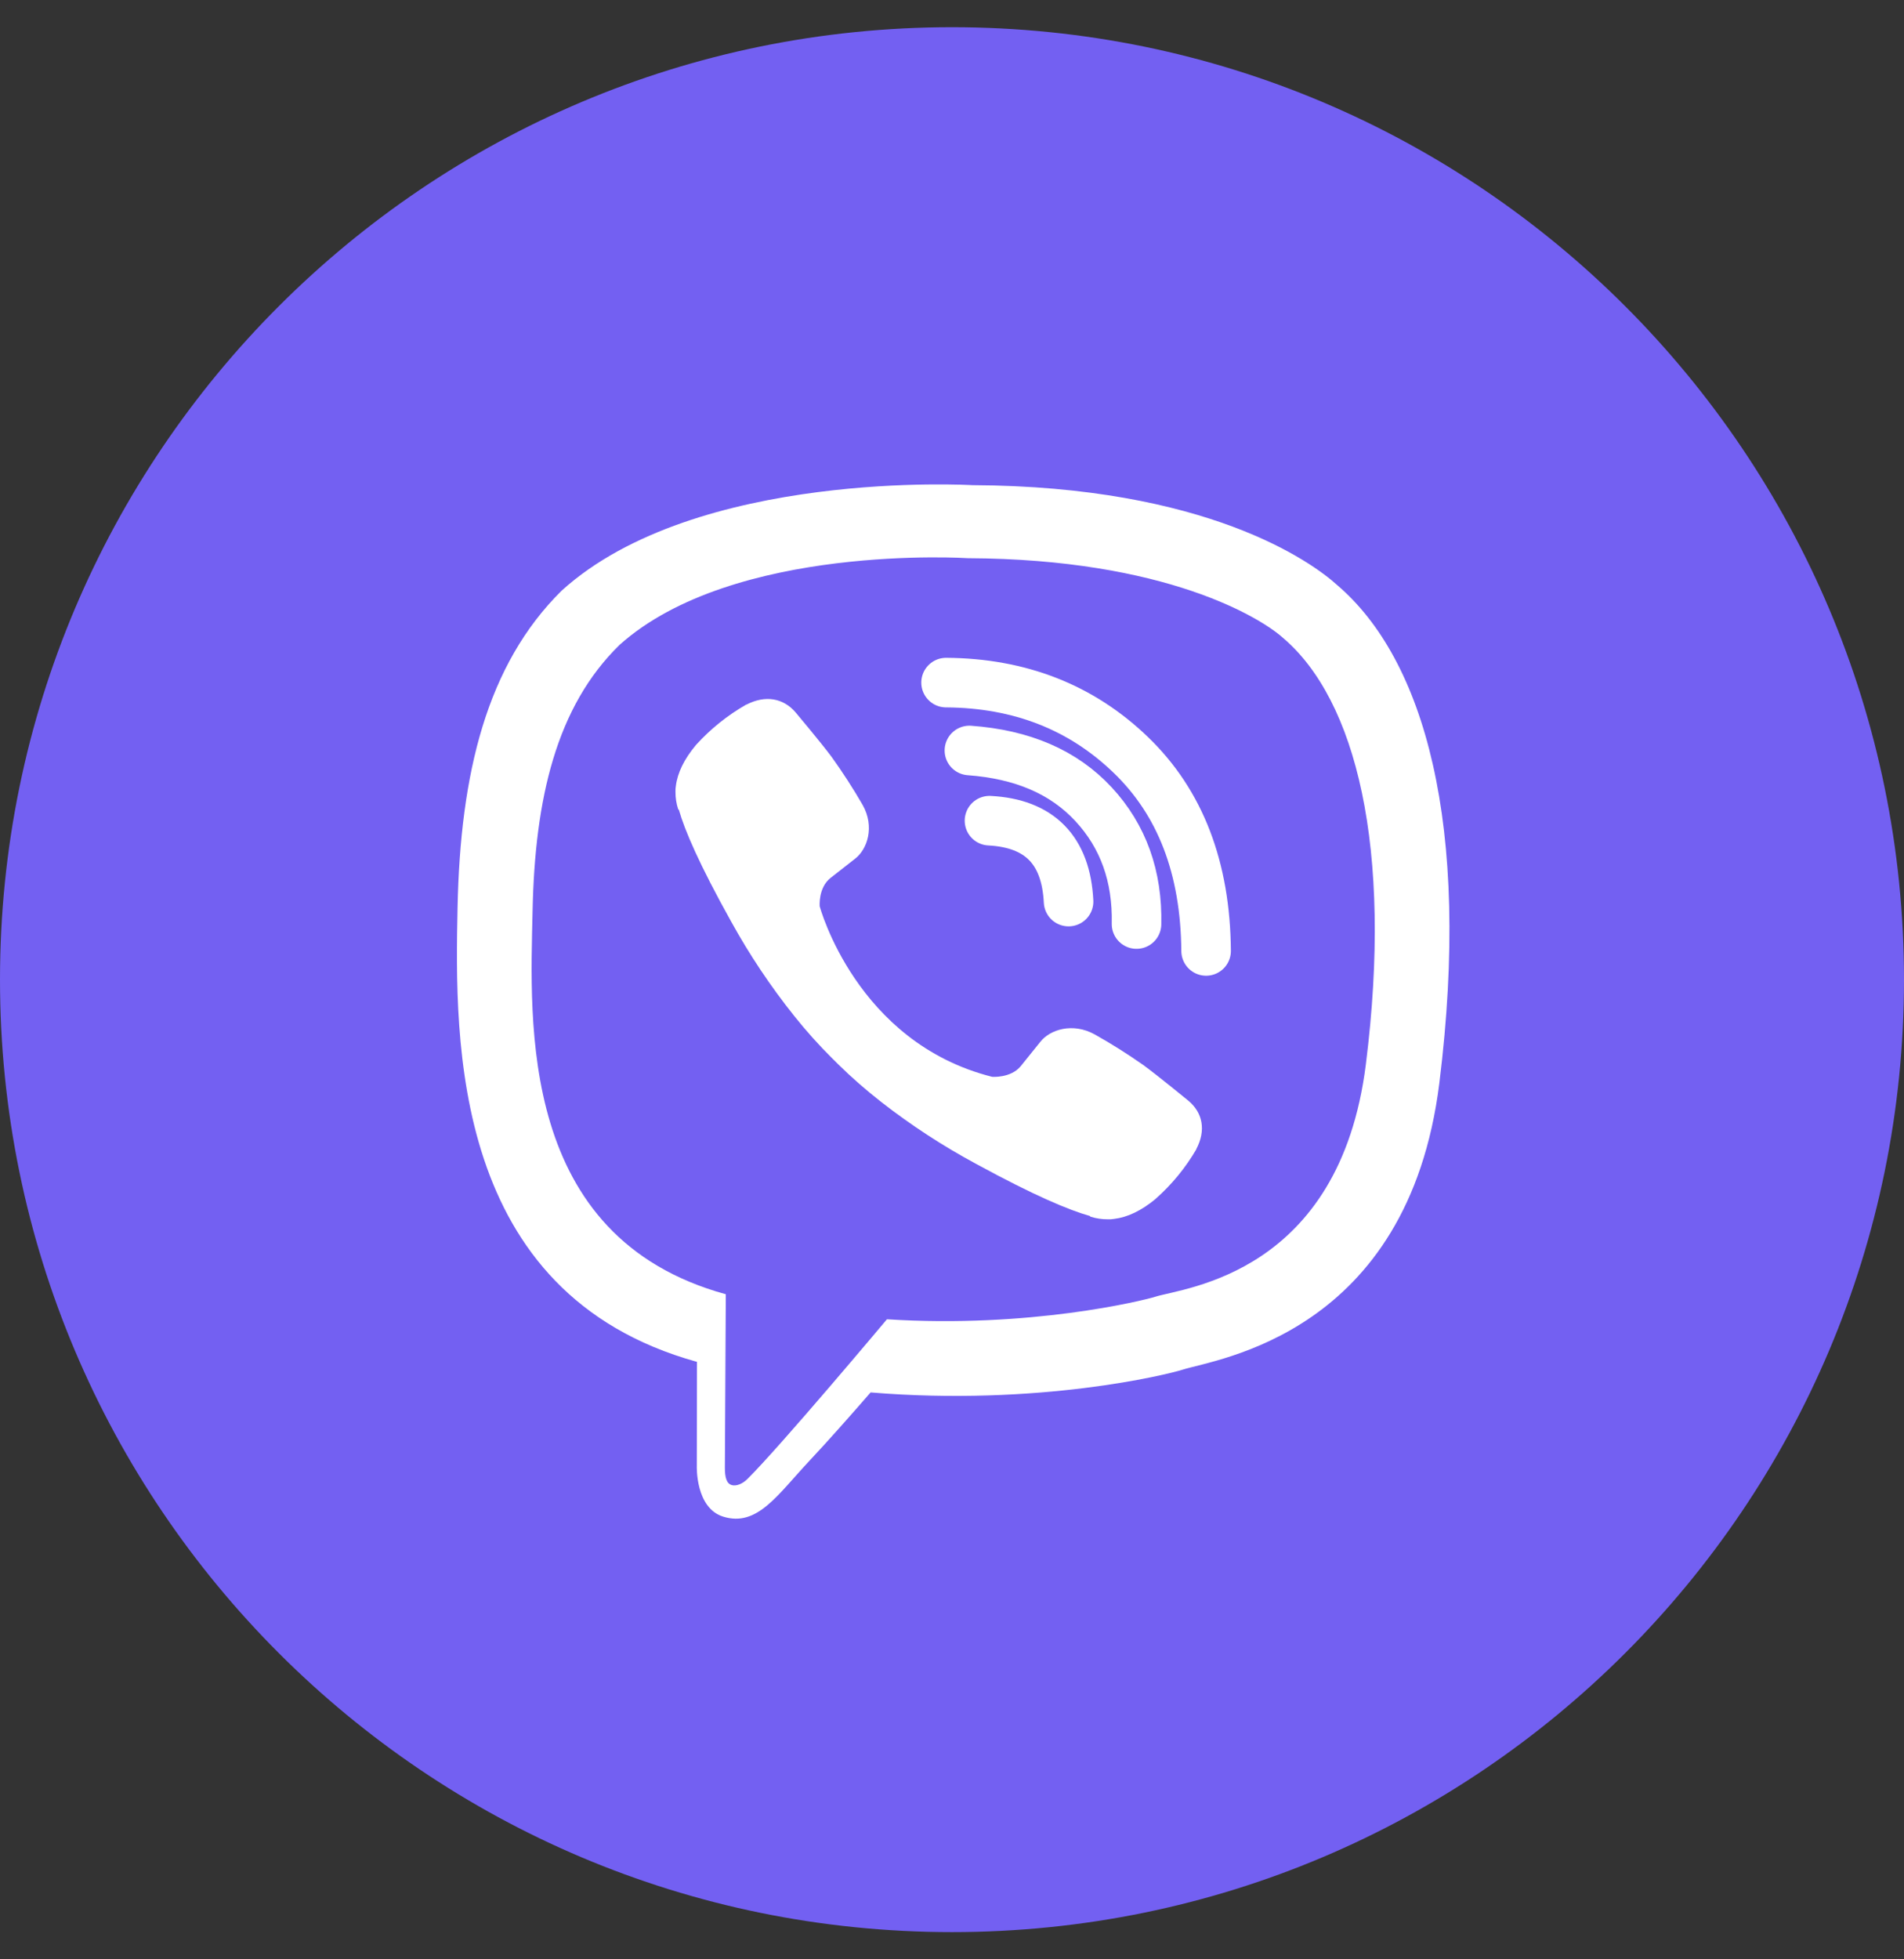 <svg width="35" height="36" viewBox="0 0 35 36" fill="none" xmlns="http://www.w3.org/2000/svg">
<rect x="0" y="0" width="35" height="36" fill="#333333" stroke="none"/>
<g clip-path="url(#clip0_1538_1299)">
<path d="M35 18C35 8.335 27.165 0.5 17.5 0.5C7.835 0.5 0 8.335 0 18C0 27.665 7.835 35.5 17.5 35.5C27.165 35.5 35 27.665 35 18Z" fill="#7360F2"/>
<path d="M24.585 10.754C24.107 10.318 22.175 8.933 17.872 8.914C17.872 8.914 12.797 8.612 10.324 10.853C8.947 12.214 8.462 14.205 8.411 16.673C8.36 19.141 8.294 23.767 12.807 25.021H12.812L12.809 26.935C12.809 26.935 12.78 27.709 13.296 27.867C13.921 28.059 14.288 27.47 14.884 26.835C15.212 26.487 15.664 25.975 16.004 25.584C19.091 25.84 21.465 25.254 21.735 25.167C22.358 24.968 25.885 24.521 26.459 19.896C27.051 15.129 26.172 12.113 24.585 10.754ZM25.108 19.554C24.624 23.416 21.763 23.659 21.236 23.826C21.012 23.897 18.926 24.409 16.304 24.24C16.304 24.24 14.351 26.569 13.74 27.174C13.645 27.269 13.533 27.307 13.458 27.288C13.353 27.263 13.324 27.14 13.325 26.96C13.327 26.704 13.342 23.78 13.342 23.78C13.342 23.78 13.34 23.78 13.342 23.78C9.524 22.733 9.746 18.796 9.79 16.735C9.833 14.673 10.225 12.984 11.39 11.848C13.482 9.976 17.793 10.256 17.793 10.256C21.433 10.272 23.177 11.354 23.581 11.717C24.924 12.853 25.608 15.571 25.108 19.553V19.554Z" fill="white"/>
<path d="M19.643 16.565C19.596 15.622 19.111 15.127 18.189 15.079" stroke="white" stroke-width="0.911" stroke-linecap="round" stroke-linejoin="round"/>
<path d="M20.892 16.978C20.911 16.1 20.648 15.366 20.102 14.777C19.553 14.185 18.794 13.86 17.82 13.789" stroke="white" stroke-width="0.911" stroke-linecap="round" stroke-linejoin="round"/>
<path d="M22.171 17.472C22.159 15.948 21.698 14.748 20.787 13.871C19.877 12.994 18.745 12.551 17.391 12.542" stroke="white" stroke-width="0.911" stroke-linecap="round" stroke-linejoin="round"/>
<path d="M18.237 19.785C18.237 19.785 18.579 19.813 18.764 19.589L19.123 19.143C19.296 18.921 19.714 18.78 20.123 19.006C20.43 19.178 20.728 19.366 21.016 19.568C21.287 19.766 21.844 20.224 21.845 20.224C22.11 20.445 22.172 20.77 21.991 21.112C21.991 21.114 21.99 21.117 21.99 21.119C21.791 21.459 21.539 21.766 21.242 22.028C21.239 22.03 21.239 22.032 21.236 22.034C20.978 22.246 20.725 22.367 20.477 22.396C20.44 22.402 20.403 22.405 20.366 22.403C20.256 22.404 20.147 22.387 20.043 22.354L20.035 22.342C19.652 22.235 19.013 21.968 17.949 21.388C17.333 21.057 16.746 20.674 16.196 20.245C15.92 20.029 15.656 19.799 15.407 19.554L15.381 19.528L15.354 19.501L15.328 19.475C15.319 19.467 15.31 19.458 15.301 19.449C15.053 19.203 14.82 18.943 14.602 18.67C14.167 18.126 13.78 17.547 13.444 16.939C12.857 15.887 12.586 15.256 12.479 14.878L12.467 14.87C12.433 14.767 12.416 14.659 12.417 14.551C12.415 14.514 12.418 14.477 12.424 14.441C12.455 14.196 12.578 13.946 12.791 13.691C12.793 13.688 12.795 13.688 12.797 13.684C13.062 13.392 13.373 13.143 13.717 12.946C13.719 12.946 13.722 12.945 13.724 12.945C14.071 12.767 14.399 12.827 14.623 13.087C14.624 13.089 15.088 13.639 15.287 13.907C15.491 14.191 15.682 14.486 15.857 14.789C16.085 15.193 15.942 15.607 15.718 15.778L15.266 16.132C15.038 16.314 15.068 16.652 15.068 16.652C15.068 16.652 15.737 19.154 18.237 19.785Z" fill="white"/>
</g>
<defs>
<clipPath id="clip0_1538_1299">
<rect width="35" height="35" fill="white" transform="translate(0 0.5)"/>
</clipPath>
</defs>
</svg>

